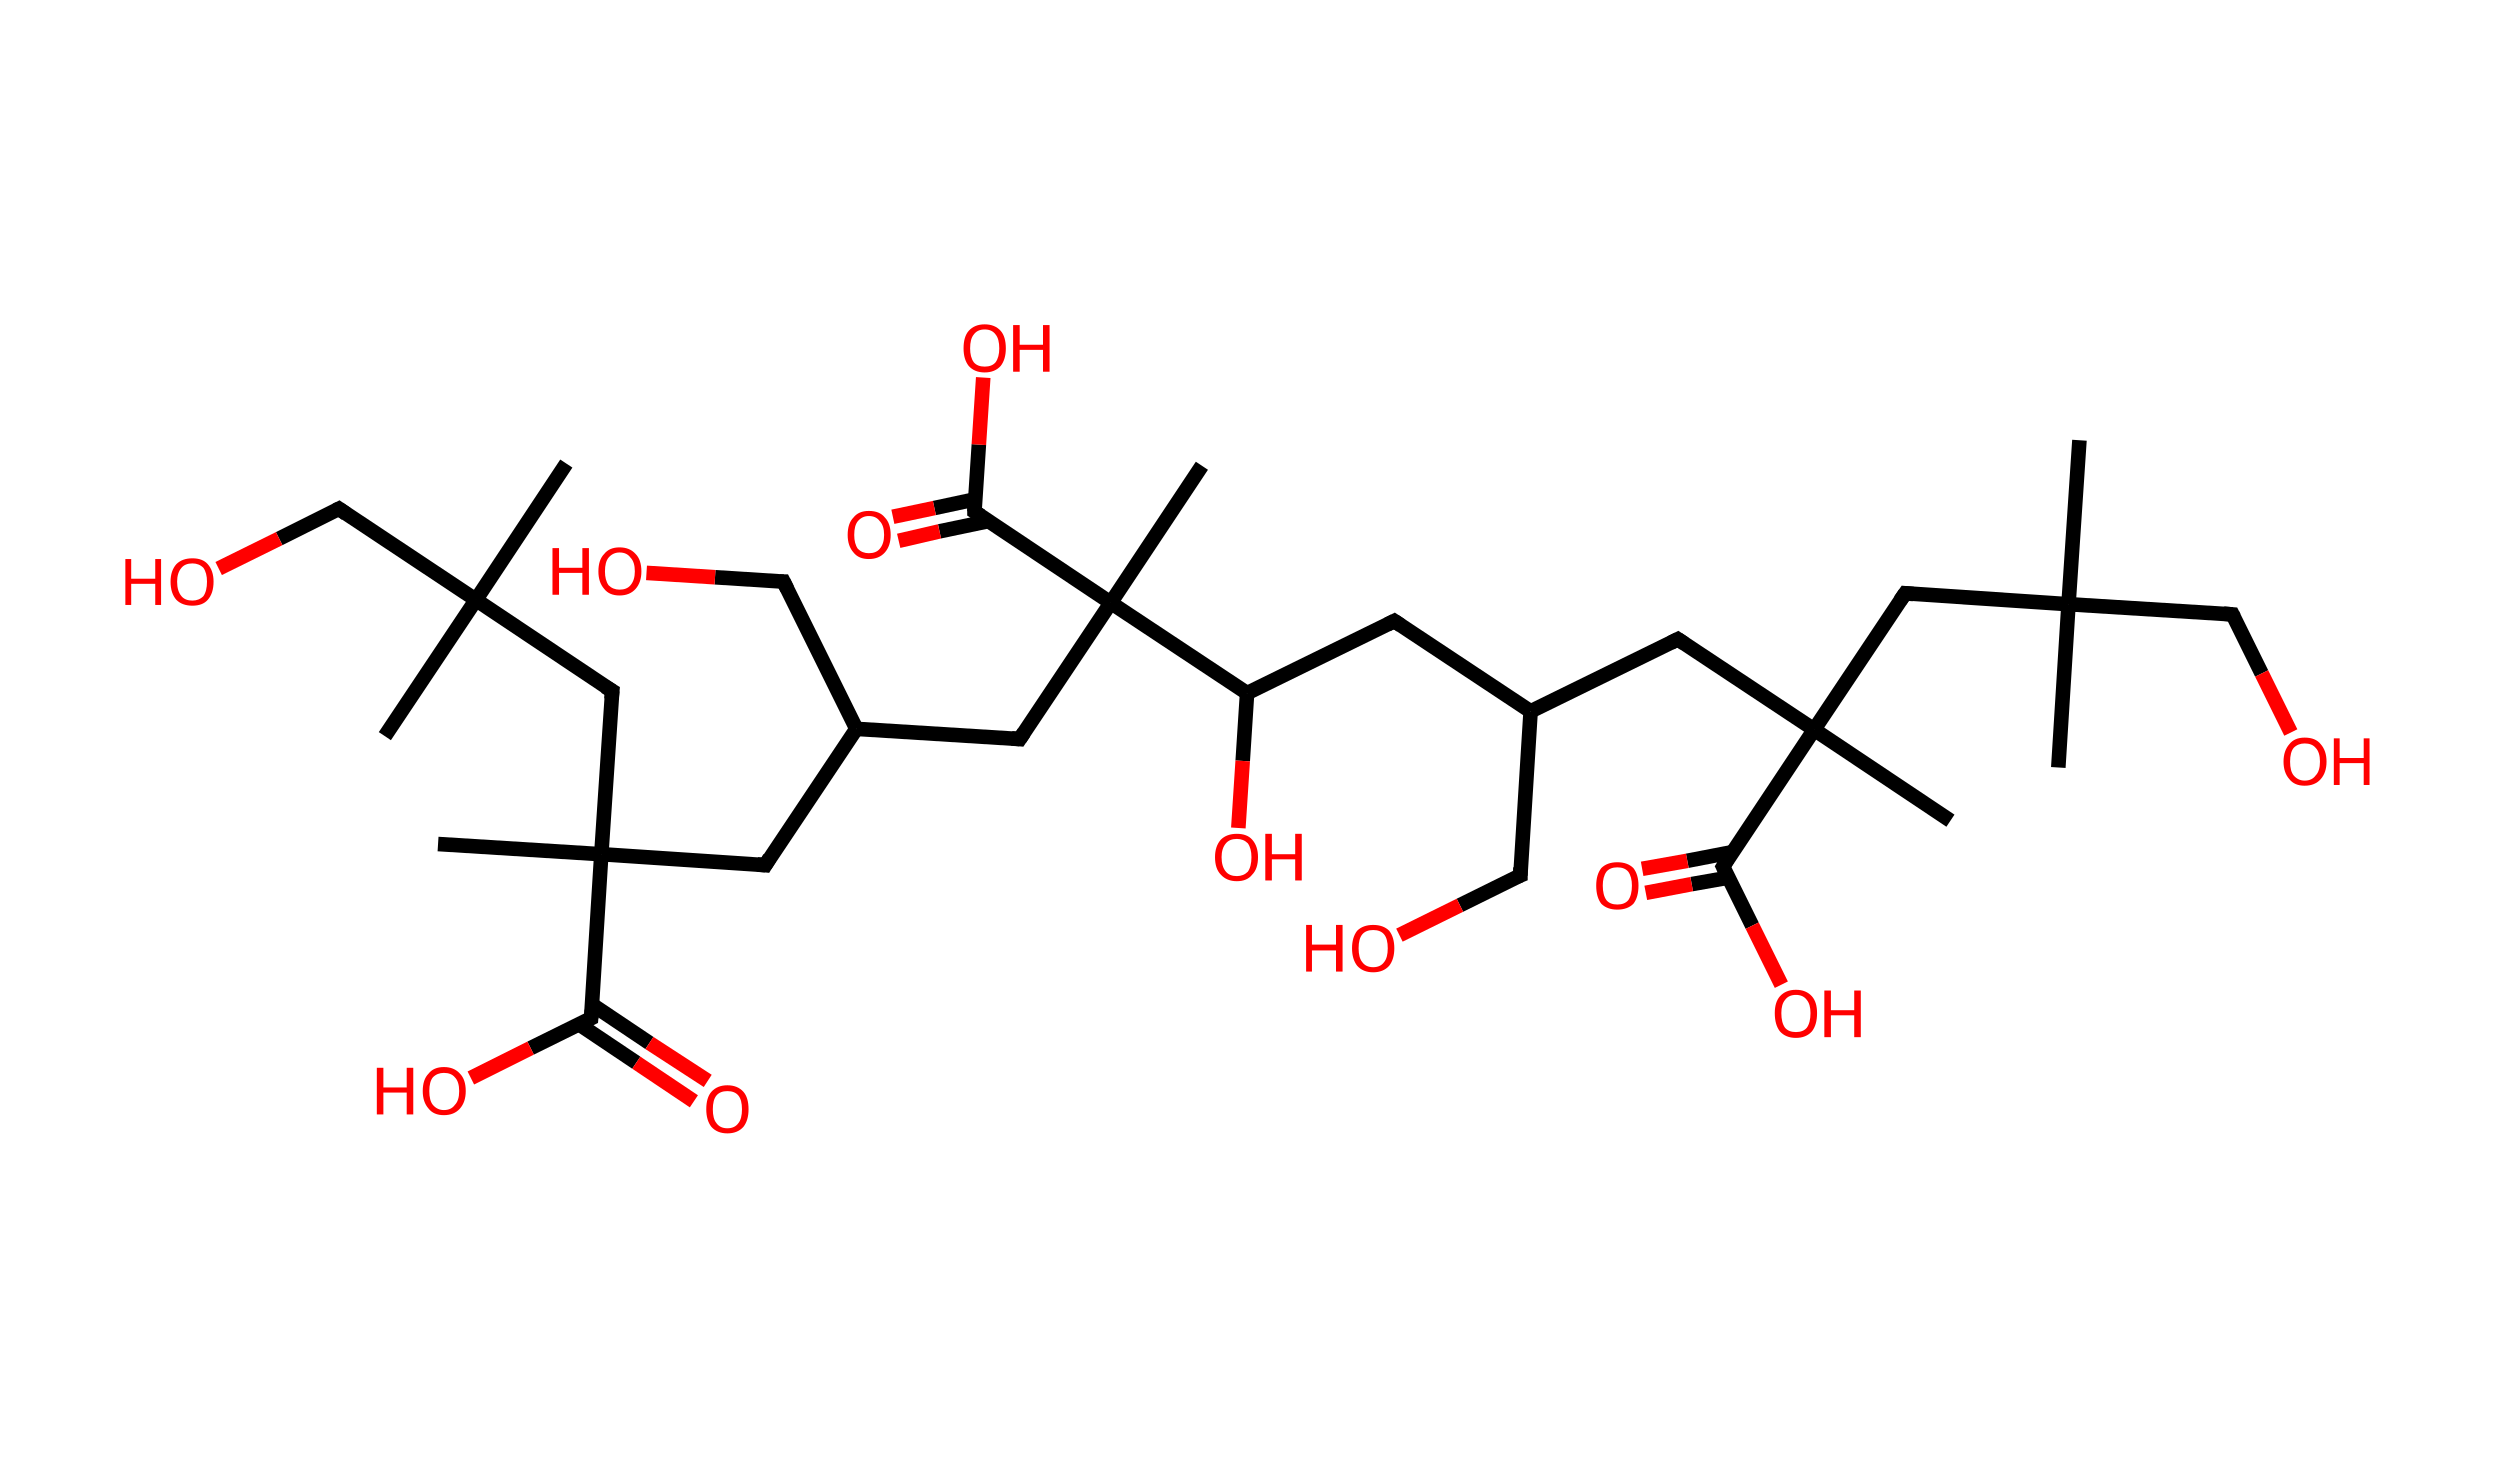 <?xml version='1.0' encoding='ASCII' standalone='yes'?>
<svg xmlns="http://www.w3.org/2000/svg" xmlns:rdkit="http://www.rdkit.org/xml" xmlns:xlink="http://www.w3.org/1999/xlink" version="1.1" baseProfile="full" xml:space="preserve" width="343px" height="200px" viewBox="0 0 343 200">
<!-- END OF HEADER -->
<rect style="opacity:1.0;fill:#FFFFFF;stroke:none" width="343.0" height="200.0" x="0.0" y="0.0"> </rect>
<path class="bond-0 atom-0 atom-1" d="M 285.3,60.4 L 283.8,82.9" style="fill:none;fill-rule:evenodd;stroke:#000000;stroke-width:2.0px;stroke-linecap:butt;stroke-linejoin:miter;stroke-opacity:1"/>
<path class="bond-1 atom-1 atom-2" d="M 283.8,82.9 L 282.4,105.3" style="fill:none;fill-rule:evenodd;stroke:#000000;stroke-width:2.0px;stroke-linecap:butt;stroke-linejoin:miter;stroke-opacity:1"/>
<path class="bond-2 atom-1 atom-3" d="M 283.8,82.9 L 306.3,84.3" style="fill:none;fill-rule:evenodd;stroke:#000000;stroke-width:2.0px;stroke-linecap:butt;stroke-linejoin:miter;stroke-opacity:1"/>
<path class="bond-3 atom-3 atom-4" d="M 306.3,84.3 L 310.3,92.4" style="fill:none;fill-rule:evenodd;stroke:#000000;stroke-width:2.0px;stroke-linecap:butt;stroke-linejoin:miter;stroke-opacity:1"/>
<path class="bond-3 atom-3 atom-4" d="M 310.3,92.4 L 314.3,100.5" style="fill:none;fill-rule:evenodd;stroke:#FF0000;stroke-width:2.0px;stroke-linecap:butt;stroke-linejoin:miter;stroke-opacity:1"/>
<path class="bond-4 atom-1 atom-5" d="M 283.8,82.9 L 261.4,81.4" style="fill:none;fill-rule:evenodd;stroke:#000000;stroke-width:2.0px;stroke-linecap:butt;stroke-linejoin:miter;stroke-opacity:1"/>
<path class="bond-5 atom-5 atom-6" d="M 261.4,81.4 L 248.9,100.1" style="fill:none;fill-rule:evenodd;stroke:#000000;stroke-width:2.0px;stroke-linecap:butt;stroke-linejoin:miter;stroke-opacity:1"/>
<path class="bond-6 atom-6 atom-7" d="M 248.9,100.1 L 267.6,112.6" style="fill:none;fill-rule:evenodd;stroke:#000000;stroke-width:2.0px;stroke-linecap:butt;stroke-linejoin:miter;stroke-opacity:1"/>
<path class="bond-7 atom-6 atom-8" d="M 248.9,100.1 L 230.2,87.7" style="fill:none;fill-rule:evenodd;stroke:#000000;stroke-width:2.0px;stroke-linecap:butt;stroke-linejoin:miter;stroke-opacity:1"/>
<path class="bond-8 atom-8 atom-9" d="M 230.2,87.7 L 210.0,97.6" style="fill:none;fill-rule:evenodd;stroke:#000000;stroke-width:2.0px;stroke-linecap:butt;stroke-linejoin:miter;stroke-opacity:1"/>
<path class="bond-9 atom-9 atom-10" d="M 210.0,97.6 L 208.6,120.1" style="fill:none;fill-rule:evenodd;stroke:#000000;stroke-width:2.0px;stroke-linecap:butt;stroke-linejoin:miter;stroke-opacity:1"/>
<path class="bond-10 atom-10 atom-11" d="M 208.6,120.1 L 200.3,124.2" style="fill:none;fill-rule:evenodd;stroke:#000000;stroke-width:2.0px;stroke-linecap:butt;stroke-linejoin:miter;stroke-opacity:1"/>
<path class="bond-10 atom-10 atom-11" d="M 200.3,124.2 L 192.0,128.3" style="fill:none;fill-rule:evenodd;stroke:#FF0000;stroke-width:2.0px;stroke-linecap:butt;stroke-linejoin:miter;stroke-opacity:1"/>
<path class="bond-11 atom-9 atom-12" d="M 210.0,97.6 L 191.3,85.2" style="fill:none;fill-rule:evenodd;stroke:#000000;stroke-width:2.0px;stroke-linecap:butt;stroke-linejoin:miter;stroke-opacity:1"/>
<path class="bond-12 atom-12 atom-13" d="M 191.3,85.2 L 171.1,95.1" style="fill:none;fill-rule:evenodd;stroke:#000000;stroke-width:2.0px;stroke-linecap:butt;stroke-linejoin:miter;stroke-opacity:1"/>
<path class="bond-13 atom-13 atom-14" d="M 171.1,95.1 L 170.5,104.4" style="fill:none;fill-rule:evenodd;stroke:#000000;stroke-width:2.0px;stroke-linecap:butt;stroke-linejoin:miter;stroke-opacity:1"/>
<path class="bond-13 atom-13 atom-14" d="M 170.5,104.4 L 169.9,113.6" style="fill:none;fill-rule:evenodd;stroke:#FF0000;stroke-width:2.0px;stroke-linecap:butt;stroke-linejoin:miter;stroke-opacity:1"/>
<path class="bond-14 atom-13 atom-15" d="M 171.1,95.1 L 152.4,82.7" style="fill:none;fill-rule:evenodd;stroke:#000000;stroke-width:2.0px;stroke-linecap:butt;stroke-linejoin:miter;stroke-opacity:1"/>
<path class="bond-15 atom-15 atom-16" d="M 152.4,82.7 L 164.9,63.9" style="fill:none;fill-rule:evenodd;stroke:#000000;stroke-width:2.0px;stroke-linecap:butt;stroke-linejoin:miter;stroke-opacity:1"/>
<path class="bond-16 atom-15 atom-17" d="M 152.4,82.7 L 139.9,101.4" style="fill:none;fill-rule:evenodd;stroke:#000000;stroke-width:2.0px;stroke-linecap:butt;stroke-linejoin:miter;stroke-opacity:1"/>
<path class="bond-17 atom-17 atom-18" d="M 139.9,101.4 L 117.5,100.0" style="fill:none;fill-rule:evenodd;stroke:#000000;stroke-width:2.0px;stroke-linecap:butt;stroke-linejoin:miter;stroke-opacity:1"/>
<path class="bond-18 atom-18 atom-19" d="M 117.5,100.0 L 107.5,79.8" style="fill:none;fill-rule:evenodd;stroke:#000000;stroke-width:2.0px;stroke-linecap:butt;stroke-linejoin:miter;stroke-opacity:1"/>
<path class="bond-19 atom-19 atom-20" d="M 107.5,79.8 L 98.1,79.2" style="fill:none;fill-rule:evenodd;stroke:#000000;stroke-width:2.0px;stroke-linecap:butt;stroke-linejoin:miter;stroke-opacity:1"/>
<path class="bond-19 atom-19 atom-20" d="M 98.1,79.2 L 88.7,78.6" style="fill:none;fill-rule:evenodd;stroke:#FF0000;stroke-width:2.0px;stroke-linecap:butt;stroke-linejoin:miter;stroke-opacity:1"/>
<path class="bond-20 atom-18 atom-21" d="M 117.5,100.0 L 105.0,118.7" style="fill:none;fill-rule:evenodd;stroke:#000000;stroke-width:2.0px;stroke-linecap:butt;stroke-linejoin:miter;stroke-opacity:1"/>
<path class="bond-21 atom-21 atom-22" d="M 105.0,118.7 L 82.5,117.2" style="fill:none;fill-rule:evenodd;stroke:#000000;stroke-width:2.0px;stroke-linecap:butt;stroke-linejoin:miter;stroke-opacity:1"/>
<path class="bond-22 atom-22 atom-23" d="M 82.5,117.2 L 60.1,115.8" style="fill:none;fill-rule:evenodd;stroke:#000000;stroke-width:2.0px;stroke-linecap:butt;stroke-linejoin:miter;stroke-opacity:1"/>
<path class="bond-23 atom-22 atom-24" d="M 82.5,117.2 L 84.0,94.8" style="fill:none;fill-rule:evenodd;stroke:#000000;stroke-width:2.0px;stroke-linecap:butt;stroke-linejoin:miter;stroke-opacity:1"/>
<path class="bond-24 atom-24 atom-25" d="M 84.0,94.8 L 65.3,82.3" style="fill:none;fill-rule:evenodd;stroke:#000000;stroke-width:2.0px;stroke-linecap:butt;stroke-linejoin:miter;stroke-opacity:1"/>
<path class="bond-25 atom-25 atom-26" d="M 65.3,82.3 L 52.8,101.0" style="fill:none;fill-rule:evenodd;stroke:#000000;stroke-width:2.0px;stroke-linecap:butt;stroke-linejoin:miter;stroke-opacity:1"/>
<path class="bond-26 atom-25 atom-27" d="M 65.3,82.3 L 77.7,63.6" style="fill:none;fill-rule:evenodd;stroke:#000000;stroke-width:2.0px;stroke-linecap:butt;stroke-linejoin:miter;stroke-opacity:1"/>
<path class="bond-27 atom-25 atom-28" d="M 65.3,82.3 L 46.5,69.8" style="fill:none;fill-rule:evenodd;stroke:#000000;stroke-width:2.0px;stroke-linecap:butt;stroke-linejoin:miter;stroke-opacity:1"/>
<path class="bond-28 atom-28 atom-29" d="M 46.5,69.8 L 38.3,73.9" style="fill:none;fill-rule:evenodd;stroke:#000000;stroke-width:2.0px;stroke-linecap:butt;stroke-linejoin:miter;stroke-opacity:1"/>
<path class="bond-28 atom-28 atom-29" d="M 38.3,73.9 L 30.0,78.0" style="fill:none;fill-rule:evenodd;stroke:#FF0000;stroke-width:2.0px;stroke-linecap:butt;stroke-linejoin:miter;stroke-opacity:1"/>
<path class="bond-29 atom-22 atom-30" d="M 82.5,117.2 L 81.1,139.7" style="fill:none;fill-rule:evenodd;stroke:#000000;stroke-width:2.0px;stroke-linecap:butt;stroke-linejoin:miter;stroke-opacity:1"/>
<path class="bond-30 atom-30 atom-31" d="M 79.4,140.5 L 87.3,145.8" style="fill:none;fill-rule:evenodd;stroke:#000000;stroke-width:2.0px;stroke-linecap:butt;stroke-linejoin:miter;stroke-opacity:1"/>
<path class="bond-30 atom-30 atom-31" d="M 87.3,145.8 L 95.2,151.1" style="fill:none;fill-rule:evenodd;stroke:#FF0000;stroke-width:2.0px;stroke-linecap:butt;stroke-linejoin:miter;stroke-opacity:1"/>
<path class="bond-30 atom-30 atom-31" d="M 81.2,137.8 L 89.1,143.1" style="fill:none;fill-rule:evenodd;stroke:#000000;stroke-width:2.0px;stroke-linecap:butt;stroke-linejoin:miter;stroke-opacity:1"/>
<path class="bond-30 atom-30 atom-31" d="M 89.1,143.1 L 97.1,148.3" style="fill:none;fill-rule:evenodd;stroke:#FF0000;stroke-width:2.0px;stroke-linecap:butt;stroke-linejoin:miter;stroke-opacity:1"/>
<path class="bond-31 atom-30 atom-32" d="M 81.1,139.7 L 72.8,143.8" style="fill:none;fill-rule:evenodd;stroke:#000000;stroke-width:2.0px;stroke-linecap:butt;stroke-linejoin:miter;stroke-opacity:1"/>
<path class="bond-31 atom-30 atom-32" d="M 72.8,143.8 L 64.6,147.9" style="fill:none;fill-rule:evenodd;stroke:#FF0000;stroke-width:2.0px;stroke-linecap:butt;stroke-linejoin:miter;stroke-opacity:1"/>
<path class="bond-32 atom-15 atom-33" d="M 152.4,82.7 L 133.7,70.2" style="fill:none;fill-rule:evenodd;stroke:#000000;stroke-width:2.0px;stroke-linecap:butt;stroke-linejoin:miter;stroke-opacity:1"/>
<path class="bond-33 atom-33 atom-34" d="M 133.8,68.5 L 128.2,69.7" style="fill:none;fill-rule:evenodd;stroke:#000000;stroke-width:2.0px;stroke-linecap:butt;stroke-linejoin:miter;stroke-opacity:1"/>
<path class="bond-33 atom-33 atom-34" d="M 128.2,69.7 L 122.5,70.9" style="fill:none;fill-rule:evenodd;stroke:#FF0000;stroke-width:2.0px;stroke-linecap:butt;stroke-linejoin:miter;stroke-opacity:1"/>
<path class="bond-33 atom-33 atom-34" d="M 135.6,71.5 L 128.9,72.9" style="fill:none;fill-rule:evenodd;stroke:#000000;stroke-width:2.0px;stroke-linecap:butt;stroke-linejoin:miter;stroke-opacity:1"/>
<path class="bond-33 atom-33 atom-34" d="M 128.9,72.9 L 123.3,74.2" style="fill:none;fill-rule:evenodd;stroke:#FF0000;stroke-width:2.0px;stroke-linecap:butt;stroke-linejoin:miter;stroke-opacity:1"/>
<path class="bond-34 atom-33 atom-35" d="M 133.7,70.2 L 134.3,61.0" style="fill:none;fill-rule:evenodd;stroke:#000000;stroke-width:2.0px;stroke-linecap:butt;stroke-linejoin:miter;stroke-opacity:1"/>
<path class="bond-34 atom-33 atom-35" d="M 134.3,61.0 L 134.9,51.8" style="fill:none;fill-rule:evenodd;stroke:#FF0000;stroke-width:2.0px;stroke-linecap:butt;stroke-linejoin:miter;stroke-opacity:1"/>
<path class="bond-35 atom-6 atom-36" d="M 248.9,100.1 L 236.4,118.9" style="fill:none;fill-rule:evenodd;stroke:#000000;stroke-width:2.0px;stroke-linecap:butt;stroke-linejoin:miter;stroke-opacity:1"/>
<path class="bond-36 atom-36 atom-37" d="M 237.7,116.9 L 231.5,118.1" style="fill:none;fill-rule:evenodd;stroke:#000000;stroke-width:2.0px;stroke-linecap:butt;stroke-linejoin:miter;stroke-opacity:1"/>
<path class="bond-36 atom-36 atom-37" d="M 231.5,118.1 L 225.3,119.2" style="fill:none;fill-rule:evenodd;stroke:#FF0000;stroke-width:2.0px;stroke-linecap:butt;stroke-linejoin:miter;stroke-opacity:1"/>
<path class="bond-36 atom-36 atom-37" d="M 237.2,120.4 L 232.1,121.3" style="fill:none;fill-rule:evenodd;stroke:#000000;stroke-width:2.0px;stroke-linecap:butt;stroke-linejoin:miter;stroke-opacity:1"/>
<path class="bond-36 atom-36 atom-37" d="M 232.1,121.3 L 225.8,122.5" style="fill:none;fill-rule:evenodd;stroke:#FF0000;stroke-width:2.0px;stroke-linecap:butt;stroke-linejoin:miter;stroke-opacity:1"/>
<path class="bond-37 atom-36 atom-38" d="M 236.4,118.9 L 240.4,127.0" style="fill:none;fill-rule:evenodd;stroke:#000000;stroke-width:2.0px;stroke-linecap:butt;stroke-linejoin:miter;stroke-opacity:1"/>
<path class="bond-37 atom-36 atom-38" d="M 240.4,127.0 L 244.4,135.1" style="fill:none;fill-rule:evenodd;stroke:#FF0000;stroke-width:2.0px;stroke-linecap:butt;stroke-linejoin:miter;stroke-opacity:1"/>
<path d="M 305.1,84.2 L 306.3,84.3 L 306.5,84.7" style="fill:none;stroke:#000000;stroke-width:2.0px;stroke-linecap:butt;stroke-linejoin:miter;stroke-opacity:1;"/>
<path d="M 262.5,81.5 L 261.4,81.4 L 260.7,82.4" style="fill:none;stroke:#000000;stroke-width:2.0px;stroke-linecap:butt;stroke-linejoin:miter;stroke-opacity:1;"/>
<path d="M 231.1,88.3 L 230.2,87.7 L 229.2,88.2" style="fill:none;stroke:#000000;stroke-width:2.0px;stroke-linecap:butt;stroke-linejoin:miter;stroke-opacity:1;"/>
<path d="M 208.6,119.0 L 208.6,120.1 L 208.1,120.3" style="fill:none;stroke:#000000;stroke-width:2.0px;stroke-linecap:butt;stroke-linejoin:miter;stroke-opacity:1;"/>
<path d="M 192.2,85.8 L 191.3,85.2 L 190.3,85.7" style="fill:none;stroke:#000000;stroke-width:2.0px;stroke-linecap:butt;stroke-linejoin:miter;stroke-opacity:1;"/>
<path d="M 140.5,100.5 L 139.9,101.4 L 138.8,101.3" style="fill:none;stroke:#000000;stroke-width:2.0px;stroke-linecap:butt;stroke-linejoin:miter;stroke-opacity:1;"/>
<path d="M 108.0,80.8 L 107.5,79.8 L 107.0,79.8" style="fill:none;stroke:#000000;stroke-width:2.0px;stroke-linecap:butt;stroke-linejoin:miter;stroke-opacity:1;"/>
<path d="M 105.6,117.7 L 105.0,118.7 L 103.9,118.6" style="fill:none;stroke:#000000;stroke-width:2.0px;stroke-linecap:butt;stroke-linejoin:miter;stroke-opacity:1;"/>
<path d="M 83.9,95.9 L 84.0,94.8 L 83.0,94.2" style="fill:none;stroke:#000000;stroke-width:2.0px;stroke-linecap:butt;stroke-linejoin:miter;stroke-opacity:1;"/>
<path d="M 47.5,70.5 L 46.5,69.8 L 46.1,70.0" style="fill:none;stroke:#000000;stroke-width:2.0px;stroke-linecap:butt;stroke-linejoin:miter;stroke-opacity:1;"/>
<path d="M 81.2,138.6 L 81.1,139.7 L 80.7,139.9" style="fill:none;stroke:#000000;stroke-width:2.0px;stroke-linecap:butt;stroke-linejoin:miter;stroke-opacity:1;"/>
<path d="M 134.6,70.8 L 133.7,70.2 L 133.7,69.7" style="fill:none;stroke:#000000;stroke-width:2.0px;stroke-linecap:butt;stroke-linejoin:miter;stroke-opacity:1;"/>
<path d="M 237.0,117.9 L 236.4,118.9 L 236.6,119.3" style="fill:none;stroke:#000000;stroke-width:2.0px;stroke-linecap:butt;stroke-linejoin:miter;stroke-opacity:1;"/>
<path class="atom-4" d="M 313.3 104.5 Q 313.3 103.0, 314.1 102.1 Q 314.8 101.2, 316.2 101.2 Q 317.7 101.2, 318.4 102.1 Q 319.2 103.0, 319.2 104.5 Q 319.2 106.0, 318.4 106.9 Q 317.6 107.8, 316.2 107.8 Q 314.8 107.8, 314.1 106.9 Q 313.3 106.0, 313.3 104.5 M 316.2 107.1 Q 317.2 107.1, 317.7 106.4 Q 318.3 105.8, 318.3 104.5 Q 318.3 103.2, 317.7 102.6 Q 317.2 102.0, 316.2 102.0 Q 315.3 102.0, 314.7 102.6 Q 314.2 103.2, 314.2 104.5 Q 314.2 105.8, 314.7 106.4 Q 315.3 107.1, 316.2 107.1 " fill="#FF0000"/>
<path class="atom-4" d="M 320.2 101.3 L 321.0 101.3 L 321.0 104.0 L 324.3 104.0 L 324.3 101.3 L 325.1 101.3 L 325.1 107.7 L 324.3 107.7 L 324.3 104.7 L 321.0 104.7 L 321.0 107.7 L 320.2 107.7 L 320.2 101.3 " fill="#FF0000"/>
<path class="atom-11" d="M 179.2 126.9 L 180.0 126.9 L 180.0 129.6 L 183.3 129.6 L 183.3 126.9 L 184.2 126.9 L 184.2 133.3 L 183.3 133.3 L 183.3 130.4 L 180.0 130.4 L 180.0 133.3 L 179.2 133.3 L 179.2 126.9 " fill="#FF0000"/>
<path class="atom-11" d="M 185.5 130.1 Q 185.5 128.6, 186.2 127.7 Q 187.0 126.9, 188.4 126.9 Q 189.8 126.9, 190.6 127.7 Q 191.3 128.6, 191.3 130.1 Q 191.3 131.6, 190.6 132.5 Q 189.8 133.4, 188.4 133.4 Q 187.0 133.4, 186.2 132.5 Q 185.5 131.6, 185.5 130.1 M 188.4 132.7 Q 189.4 132.7, 189.9 132.0 Q 190.4 131.4, 190.4 130.1 Q 190.4 128.8, 189.9 128.2 Q 189.4 127.6, 188.4 127.6 Q 187.4 127.6, 186.9 128.2 Q 186.4 128.8, 186.4 130.1 Q 186.4 131.4, 186.9 132.0 Q 187.4 132.7, 188.4 132.7 " fill="#FF0000"/>
<path class="atom-14" d="M 166.7 117.6 Q 166.7 116.1, 167.5 115.2 Q 168.3 114.4, 169.7 114.4 Q 171.1 114.4, 171.8 115.2 Q 172.6 116.1, 172.6 117.6 Q 172.6 119.2, 171.8 120.0 Q 171.1 120.9, 169.7 120.9 Q 168.3 120.9, 167.5 120.0 Q 166.7 119.2, 166.7 117.6 M 169.7 120.2 Q 170.6 120.2, 171.2 119.6 Q 171.7 118.9, 171.7 117.6 Q 171.7 116.4, 171.2 115.7 Q 170.6 115.1, 169.7 115.1 Q 168.7 115.1, 168.2 115.7 Q 167.6 116.4, 167.6 117.6 Q 167.6 118.9, 168.2 119.6 Q 168.7 120.2, 169.7 120.2 " fill="#FF0000"/>
<path class="atom-14" d="M 173.6 114.4 L 174.5 114.4 L 174.5 117.2 L 177.7 117.2 L 177.7 114.4 L 178.6 114.4 L 178.6 120.8 L 177.7 120.8 L 177.7 117.9 L 174.5 117.9 L 174.5 120.8 L 173.6 120.8 L 173.6 114.4 " fill="#FF0000"/>
<path class="atom-20" d="M 75.8 75.2 L 76.7 75.2 L 76.7 77.9 L 79.9 77.9 L 79.9 75.2 L 80.8 75.2 L 80.8 81.6 L 79.9 81.6 L 79.9 78.6 L 76.7 78.6 L 76.7 81.6 L 75.8 81.6 L 75.8 75.2 " fill="#FF0000"/>
<path class="atom-20" d="M 82.1 78.4 Q 82.1 76.8, 82.9 76.0 Q 83.6 75.1, 85.0 75.1 Q 86.4 75.1, 87.2 76.0 Q 88.0 76.8, 88.0 78.4 Q 88.0 79.9, 87.2 80.8 Q 86.4 81.7, 85.0 81.7 Q 83.6 81.7, 82.9 80.8 Q 82.1 79.9, 82.1 78.4 M 85.0 80.9 Q 86.0 80.9, 86.5 80.3 Q 87.1 79.6, 87.1 78.4 Q 87.1 77.1, 86.5 76.5 Q 86.0 75.8, 85.0 75.8 Q 84.1 75.8, 83.5 76.5 Q 83.0 77.1, 83.0 78.4 Q 83.0 79.6, 83.5 80.3 Q 84.1 80.9, 85.0 80.9 " fill="#FF0000"/>
<path class="atom-29" d="M 17.2 76.7 L 18.0 76.7 L 18.0 79.4 L 21.3 79.4 L 21.3 76.7 L 22.1 76.7 L 22.1 83.0 L 21.3 83.0 L 21.3 80.1 L 18.0 80.1 L 18.0 83.0 L 17.2 83.0 L 17.2 76.7 " fill="#FF0000"/>
<path class="atom-29" d="M 23.4 79.8 Q 23.4 78.3, 24.2 77.4 Q 25.0 76.6, 26.4 76.6 Q 27.8 76.6, 28.5 77.4 Q 29.3 78.3, 29.3 79.8 Q 29.3 81.4, 28.5 82.3 Q 27.8 83.1, 26.4 83.1 Q 25.0 83.1, 24.2 82.3 Q 23.4 81.4, 23.4 79.8 M 26.4 82.4 Q 27.3 82.4, 27.9 81.8 Q 28.4 81.1, 28.4 79.8 Q 28.4 78.6, 27.9 77.9 Q 27.3 77.3, 26.4 77.3 Q 25.4 77.3, 24.9 77.9 Q 24.3 78.6, 24.3 79.8 Q 24.3 81.1, 24.9 81.8 Q 25.4 82.4, 26.4 82.4 " fill="#FF0000"/>
<path class="atom-31" d="M 96.9 152.2 Q 96.9 150.6, 97.6 149.8 Q 98.4 148.9, 99.8 148.9 Q 101.2 148.9, 102.0 149.8 Q 102.7 150.6, 102.7 152.2 Q 102.7 153.7, 102.0 154.6 Q 101.2 155.5, 99.8 155.5 Q 98.4 155.5, 97.6 154.6 Q 96.9 153.7, 96.9 152.2 M 99.8 154.8 Q 100.8 154.8, 101.3 154.1 Q 101.8 153.5, 101.8 152.2 Q 101.8 150.9, 101.3 150.3 Q 100.8 149.7, 99.8 149.7 Q 98.8 149.7, 98.3 150.3 Q 97.8 150.9, 97.8 152.2 Q 97.8 153.5, 98.3 154.1 Q 98.8 154.8, 99.8 154.8 " fill="#FF0000"/>
<path class="atom-32" d="M 51.7 146.5 L 52.6 146.5 L 52.6 149.2 L 55.8 149.2 L 55.8 146.5 L 56.7 146.5 L 56.7 152.9 L 55.8 152.9 L 55.8 149.9 L 52.6 149.9 L 52.6 152.9 L 51.7 152.9 L 51.7 146.5 " fill="#FF0000"/>
<path class="atom-32" d="M 58.0 149.7 Q 58.0 148.1, 58.8 147.3 Q 59.5 146.4, 60.9 146.4 Q 62.3 146.4, 63.1 147.3 Q 63.9 148.1, 63.9 149.7 Q 63.9 151.2, 63.1 152.1 Q 62.3 153.0, 60.9 153.0 Q 59.5 153.0, 58.8 152.1 Q 58.0 151.2, 58.0 149.7 M 60.9 152.3 Q 61.9 152.3, 62.4 151.6 Q 63.0 151.0, 63.0 149.7 Q 63.0 148.4, 62.4 147.8 Q 61.9 147.2, 60.9 147.2 Q 60.0 147.2, 59.4 147.8 Q 58.9 148.4, 58.9 149.7 Q 58.9 151.0, 59.4 151.6 Q 60.0 152.3, 60.9 152.3 " fill="#FF0000"/>
<path class="atom-34" d="M 116.3 73.4 Q 116.3 71.8, 117.1 71.0 Q 117.8 70.1, 119.2 70.1 Q 120.7 70.1, 121.4 71.0 Q 122.2 71.8, 122.2 73.4 Q 122.2 74.9, 121.4 75.8 Q 120.6 76.7, 119.2 76.7 Q 117.8 76.7, 117.1 75.8 Q 116.3 74.9, 116.3 73.4 M 119.2 75.9 Q 120.2 75.9, 120.7 75.3 Q 121.3 74.6, 121.3 73.4 Q 121.3 72.1, 120.7 71.5 Q 120.2 70.8, 119.2 70.8 Q 118.3 70.8, 117.7 71.5 Q 117.2 72.1, 117.2 73.4 Q 117.2 74.6, 117.7 75.3 Q 118.3 75.9, 119.2 75.9 " fill="#FF0000"/>
<path class="atom-35" d="M 132.2 47.8 Q 132.2 46.2, 132.9 45.4 Q 133.7 44.5, 135.1 44.5 Q 136.5 44.5, 137.3 45.4 Q 138.0 46.2, 138.0 47.8 Q 138.0 49.3, 137.3 50.2 Q 136.5 51.1, 135.1 51.1 Q 133.7 51.1, 132.9 50.2 Q 132.2 49.3, 132.2 47.8 M 135.1 50.3 Q 136.1 50.3, 136.6 49.7 Q 137.1 49.0, 137.1 47.8 Q 137.1 46.5, 136.6 45.9 Q 136.1 45.2, 135.1 45.2 Q 134.1 45.2, 133.6 45.9 Q 133.1 46.5, 133.1 47.8 Q 133.1 49.0, 133.6 49.7 Q 134.1 50.3, 135.1 50.3 " fill="#FF0000"/>
<path class="atom-35" d="M 139.0 44.6 L 139.9 44.6 L 139.9 47.3 L 143.1 47.3 L 143.1 44.6 L 144.0 44.6 L 144.0 51.0 L 143.1 51.0 L 143.1 48.0 L 139.9 48.0 L 139.9 51.0 L 139.0 51.0 L 139.0 44.6 " fill="#FF0000"/>
<path class="atom-37" d="M 219.0 121.5 Q 219.0 120.0, 219.7 119.1 Q 220.5 118.3, 221.9 118.3 Q 223.3 118.3, 224.1 119.1 Q 224.8 120.0, 224.8 121.5 Q 224.8 123.1, 224.1 124.0 Q 223.3 124.8, 221.9 124.8 Q 220.5 124.8, 219.7 124.0 Q 219.0 123.1, 219.0 121.5 M 221.9 124.1 Q 222.9 124.1, 223.4 123.5 Q 223.9 122.8, 223.9 121.5 Q 223.9 120.3, 223.4 119.6 Q 222.9 119.0, 221.9 119.0 Q 220.9 119.0, 220.4 119.6 Q 219.9 120.3, 219.9 121.5 Q 219.9 122.8, 220.4 123.5 Q 220.9 124.1, 221.9 124.1 " fill="#FF0000"/>
<path class="atom-38" d="M 243.5 139.0 Q 243.5 137.5, 244.2 136.7 Q 245.0 135.8, 246.4 135.8 Q 247.8 135.8, 248.6 136.7 Q 249.3 137.5, 249.3 139.0 Q 249.3 140.6, 248.6 141.5 Q 247.8 142.4, 246.4 142.4 Q 245.0 142.4, 244.2 141.5 Q 243.5 140.6, 243.5 139.0 M 246.4 141.6 Q 247.4 141.6, 247.9 141.0 Q 248.4 140.3, 248.4 139.0 Q 248.4 137.8, 247.9 137.2 Q 247.4 136.5, 246.4 136.5 Q 245.4 136.5, 244.9 137.2 Q 244.4 137.8, 244.4 139.0 Q 244.4 140.3, 244.9 141.0 Q 245.4 141.6, 246.4 141.6 " fill="#FF0000"/>
<path class="atom-38" d="M 250.3 135.9 L 251.2 135.9 L 251.2 138.6 L 254.4 138.6 L 254.4 135.9 L 255.3 135.9 L 255.3 142.3 L 254.4 142.3 L 254.4 139.3 L 251.2 139.3 L 251.2 142.3 L 250.3 142.3 L 250.3 135.9 " fill="#FF0000"/>
</svg>
